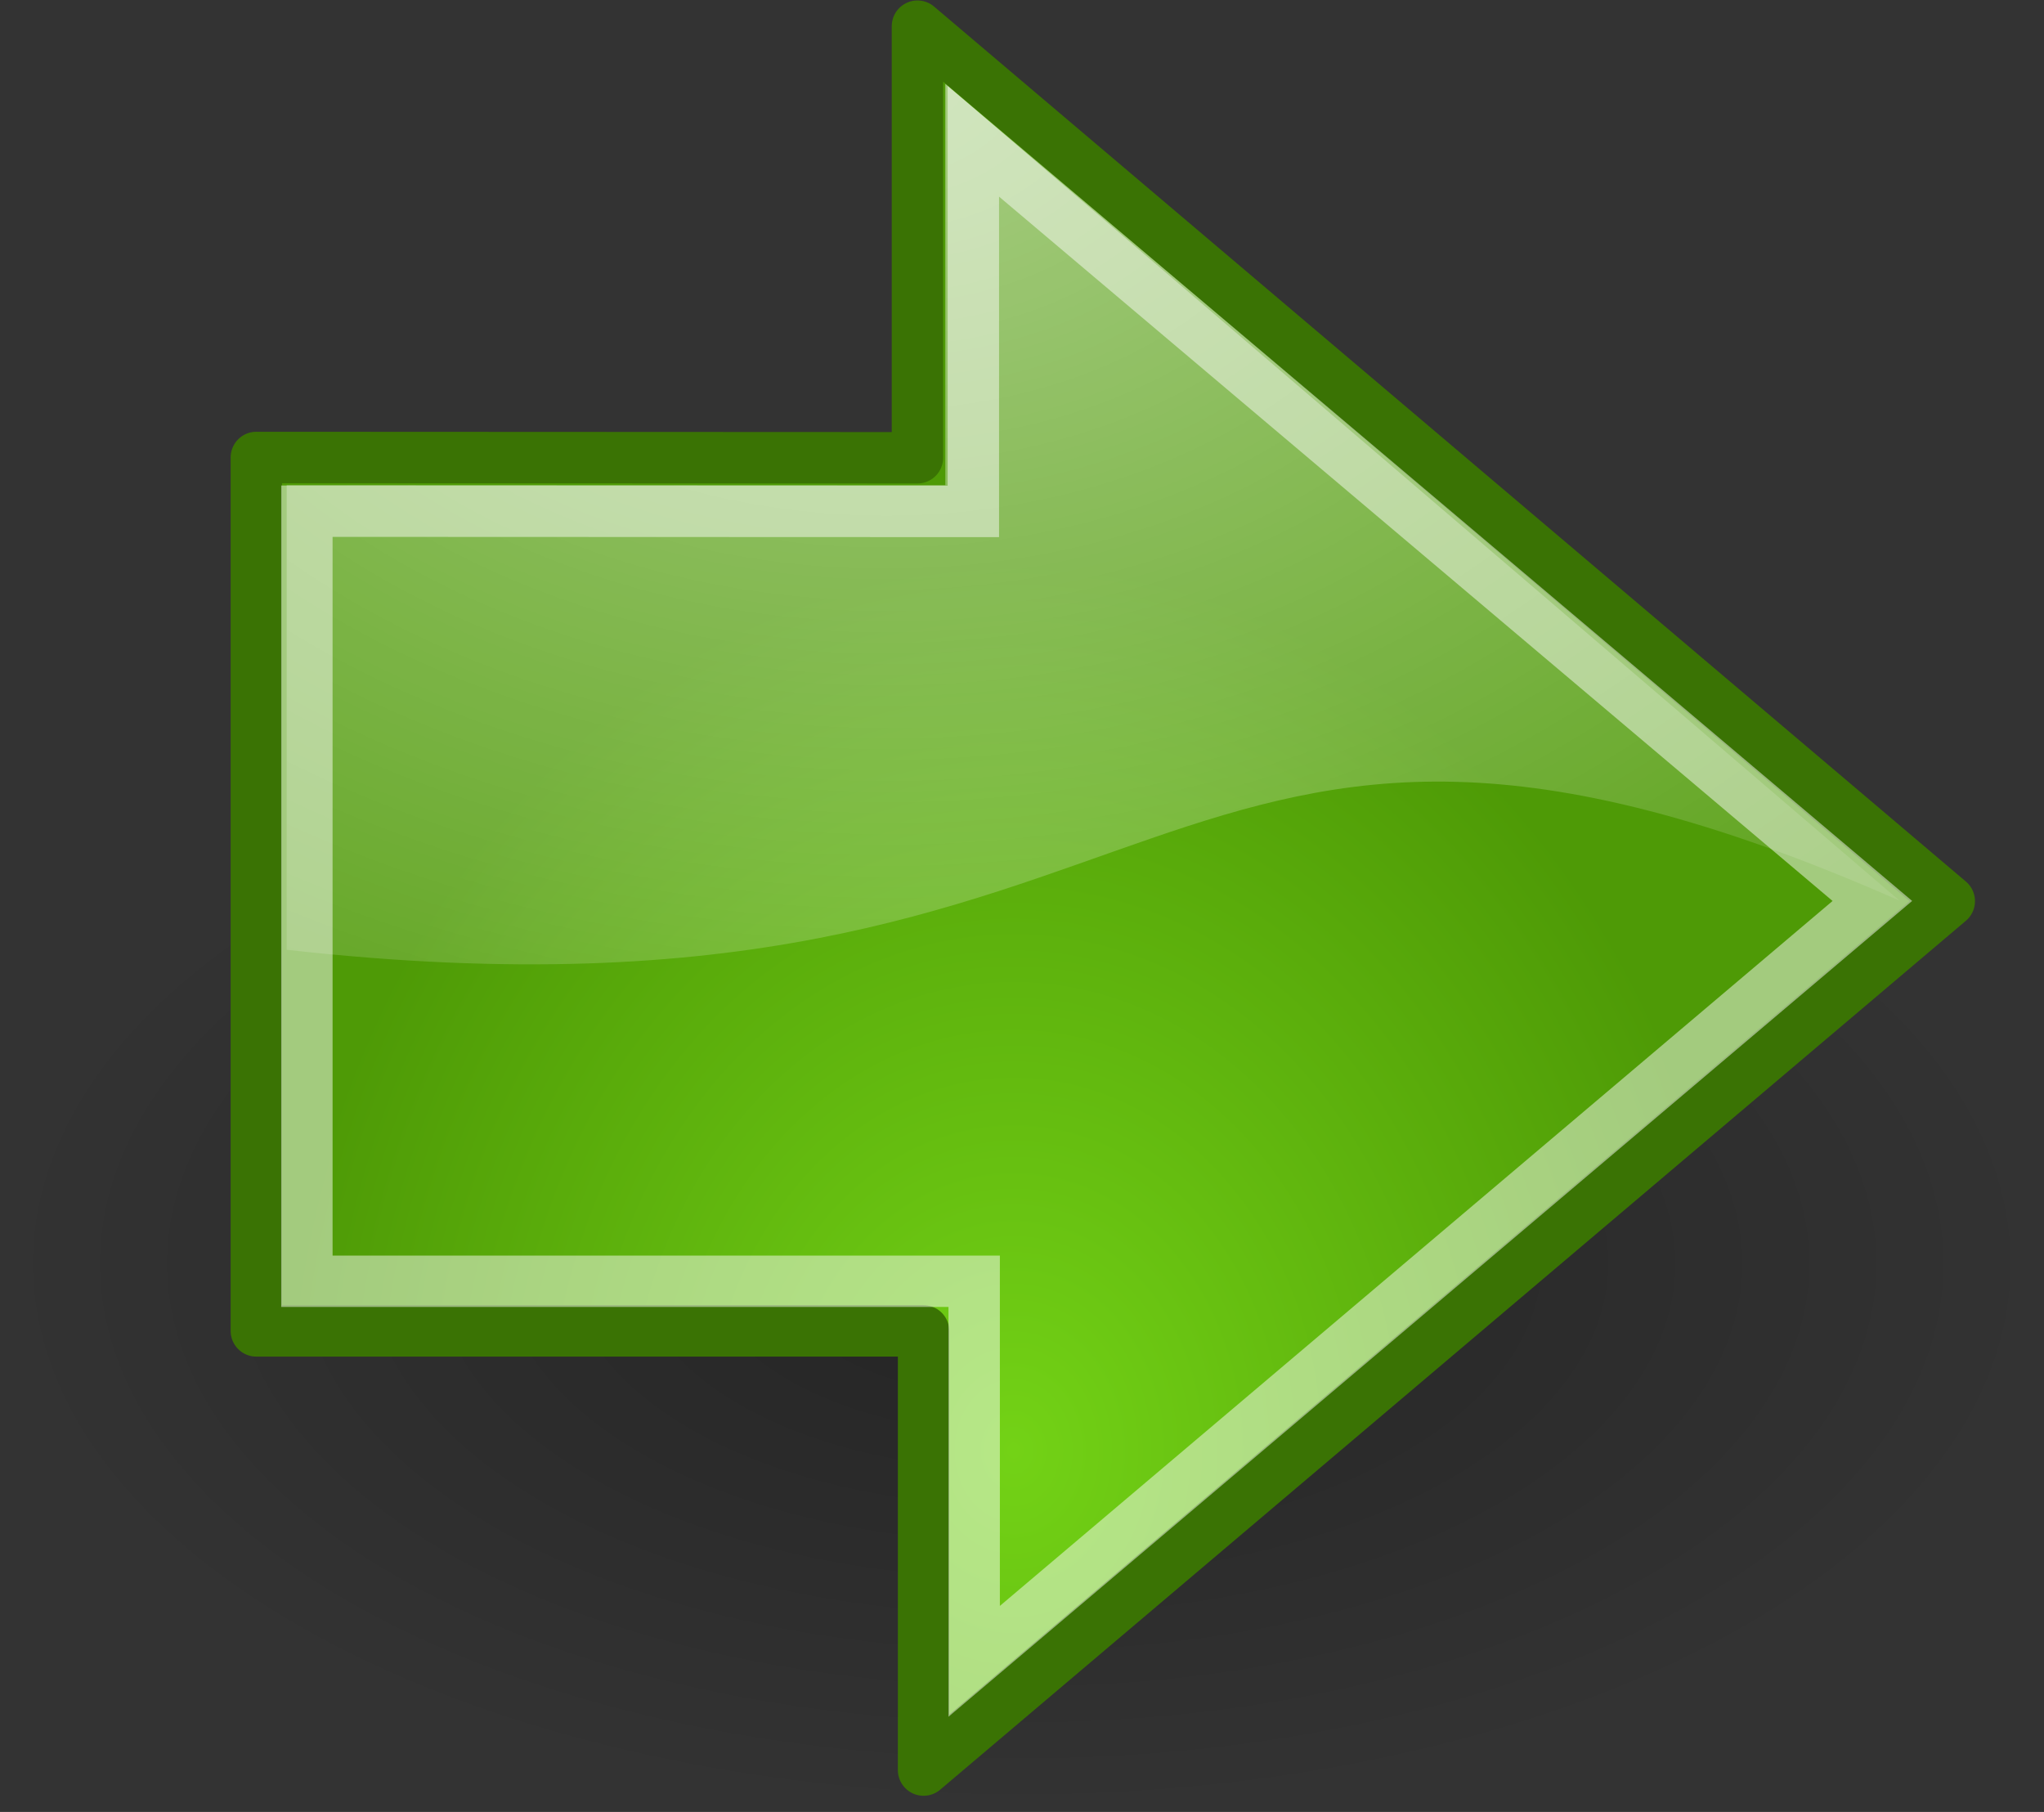 <?xml version="1.0" encoding="UTF-8" standalone="no"?>
<!-- Created with Inkscape (http://www.inkscape.org/) -->

<svg
   xmlns:dc="http://purl.org/dc/elements/1.1/"
   xmlns:cc="http://creativecommons.org/ns#"
   xmlns:rdf="http://www.w3.org/1999/02/22-rdf-syntax-ns#"
   xmlns:svg="http://www.w3.org/2000/svg"
   xmlns="http://www.w3.org/2000/svg"
   xmlns:xlink="http://www.w3.org/1999/xlink"
   xmlns:sodipodi="http://sodipodi.sourceforge.net/DTD/sodipodi-0.dtd"
   xmlns:inkscape="http://www.inkscape.org/namespaces/inkscape"
   width="39.775"
   height="35.255"
   id="svg3226"
   version="1.1"
   inkscape:version="0.48.5 r10040"
   sodipodi:docname="Nieuw document 6">
  <rect width="100%" height="100%" fill="#333333" stroke="none"/>
  <defs
     id="defs3228">
    <radialGradient
       id="radialGradient8668"
       xlink:href="#linearGradient8662"
       gradientUnits="userSpaceOnUse"
       cy="36.421"
       cx="24.837"
       gradientTransform="matrix(1,0,0,0.537,0,16.873)"
       r="15.645"
       inkscape:collect="always" />
    <linearGradient
       id="linearGradient8662"
       inkscape:collect="always">
      <stop
         id="stop8664"
         style="stop-color:#000000"
         offset="0" />
      <stop
         id="stop8666"
         style="stop-color:#000000;stop-opacity:0"
         offset="1" />
    </linearGradient>
    <radialGradient
       id="radialGradient2597"
       cx="22.292"
       xlink:href="#linearGradient2591"
       gradientUnits="userSpaceOnUse"
       cy="32.798"
       r="16.956"
       gradientTransform="matrix(0.843,0,0,1.02,4.499,1.382)"
       inkscape:collect="always" />
    <linearGradient
       id="linearGradient2591">
      <stop
         id="stop2593"
         style="stop-color:#73d216"
         offset="0" />
      <stop
         id="stop2595"
         style="stop-color:#4e9a06"
         offset="1" />
    </linearGradient>
    <radialGradient
       id="radialGradient8656"
       xlink:href="#linearGradient8650"
       gradientUnits="userSpaceOnUse"
       cy="2.897"
       cx="19.701"
       gradientTransform="matrix(2.047,0,0,1.558,-19.518,3.452)"
       r="17.171"
       inkscape:collect="always" />
    <linearGradient
       id="linearGradient8650"
       inkscape:collect="always">
      <stop
         id="stop8652"
         style="stop-color:#ffffff"
         offset="0" />
      <stop
         id="stop8654"
         style="stop-color:#ffffff;stop-opacity:0"
         offset="1" />
    </linearGradient>
  </defs>
  <sodipodi:namedview
     id="base"
     pagecolor="#ffffff"
     bordercolor="#666666"
     borderopacity="1.0"
     inkscape:pageopacity="0.0"
     inkscape:pageshadow="2"
     inkscape:zoom="0.35"
     inkscape:cx="-145.11241"
     inkscape:cy="0.47997545"
     inkscape:document-units="px"
     inkscape:current-layer="layer1"
     showgrid="false"
     fit-margin-top="0"
     fit-margin-left="0"
     fit-margin-right="0"
     fit-margin-bottom="0"
     inkscape:window-width="535"
     inkscape:window-height="415"
     inkscape:window-x="0"
     inkscape:window-y="581"
     inkscape:window-maximized="0" />
  <g
     inkscape:label="Laag 1"
     inkscape:groupmode="layer"
     id="layer1"
     transform="translate(-520.112,-497.587)">
    <g
       id="g2562"
       inkscape:label="Layer 1"
       transform="translate(516.546,490.971)">
      <path
         id="path2564"
         sodipodi:rx="15.644737"
         sodipodi:ry="8.3968935"
         style="opacity:0.299;fill:url(#radialGradient8668);fill-rule:evenodd"
         sodipodi:type="arc"
         d="m 40.482,36.421 c 0,4.637 -7.004,8.397 -15.645,8.397 -8.64,0 -15.645,-3.759 -15.645,-8.397 0,-4.637 7.004,-8.397 15.645,-8.397 8.64,0 15.645,3.759 15.645,8.397 z"
         transform="matrix(1.271,0,0,1.271,-8.119,-15.102)"
         sodipodi:cy="36.421127"
         sodipodi:cx="24.837126" />
      <path
         inkscape:connector-curvature="0"
         id="path2566"
         sodipodi:nodetypes="cccccccc"
         style="fill:url(#radialGradient2597);fill-rule:evenodd;stroke:#3a7304;stroke-linecap:round;stroke-linejoin:round;stroke-miterlimit:10"
         d="m 8.554,15.517 v 16.995 h 12.984 v 8.545 L 41.498,24.15 21.419,7.125 v 8.398 L 8.554,15.517 z" />
      <path
         inkscape:connector-curvature="0"
         id="path2568"
         sodipodi:nodetypes="cccccc"
         style="opacity:0.508;fill:url(#radialGradient8656);fill-rule:evenodd"
         d="M 21.962,8.248 V 16.055 H 9.145 l 2e-4,9.041 c 17.75,2 16.634,-7.456 31.384,-0.956 L 21.962,8.248 z" />
      <path
         inkscape:connector-curvature="0"
         id="path2570"
         sodipodi:nodetypes="cccccccc"
         style="opacity:0.481;fill:none;stroke:#ffffff;stroke-miterlimit:10"
         d="m 9.538,16.562 v 14.984 h 12.985 v 7.395 L 40.001,24.146 22.507,9.365 v 7.202 L 9.538,16.562 z" />
    </g>
  </g>
</svg>
